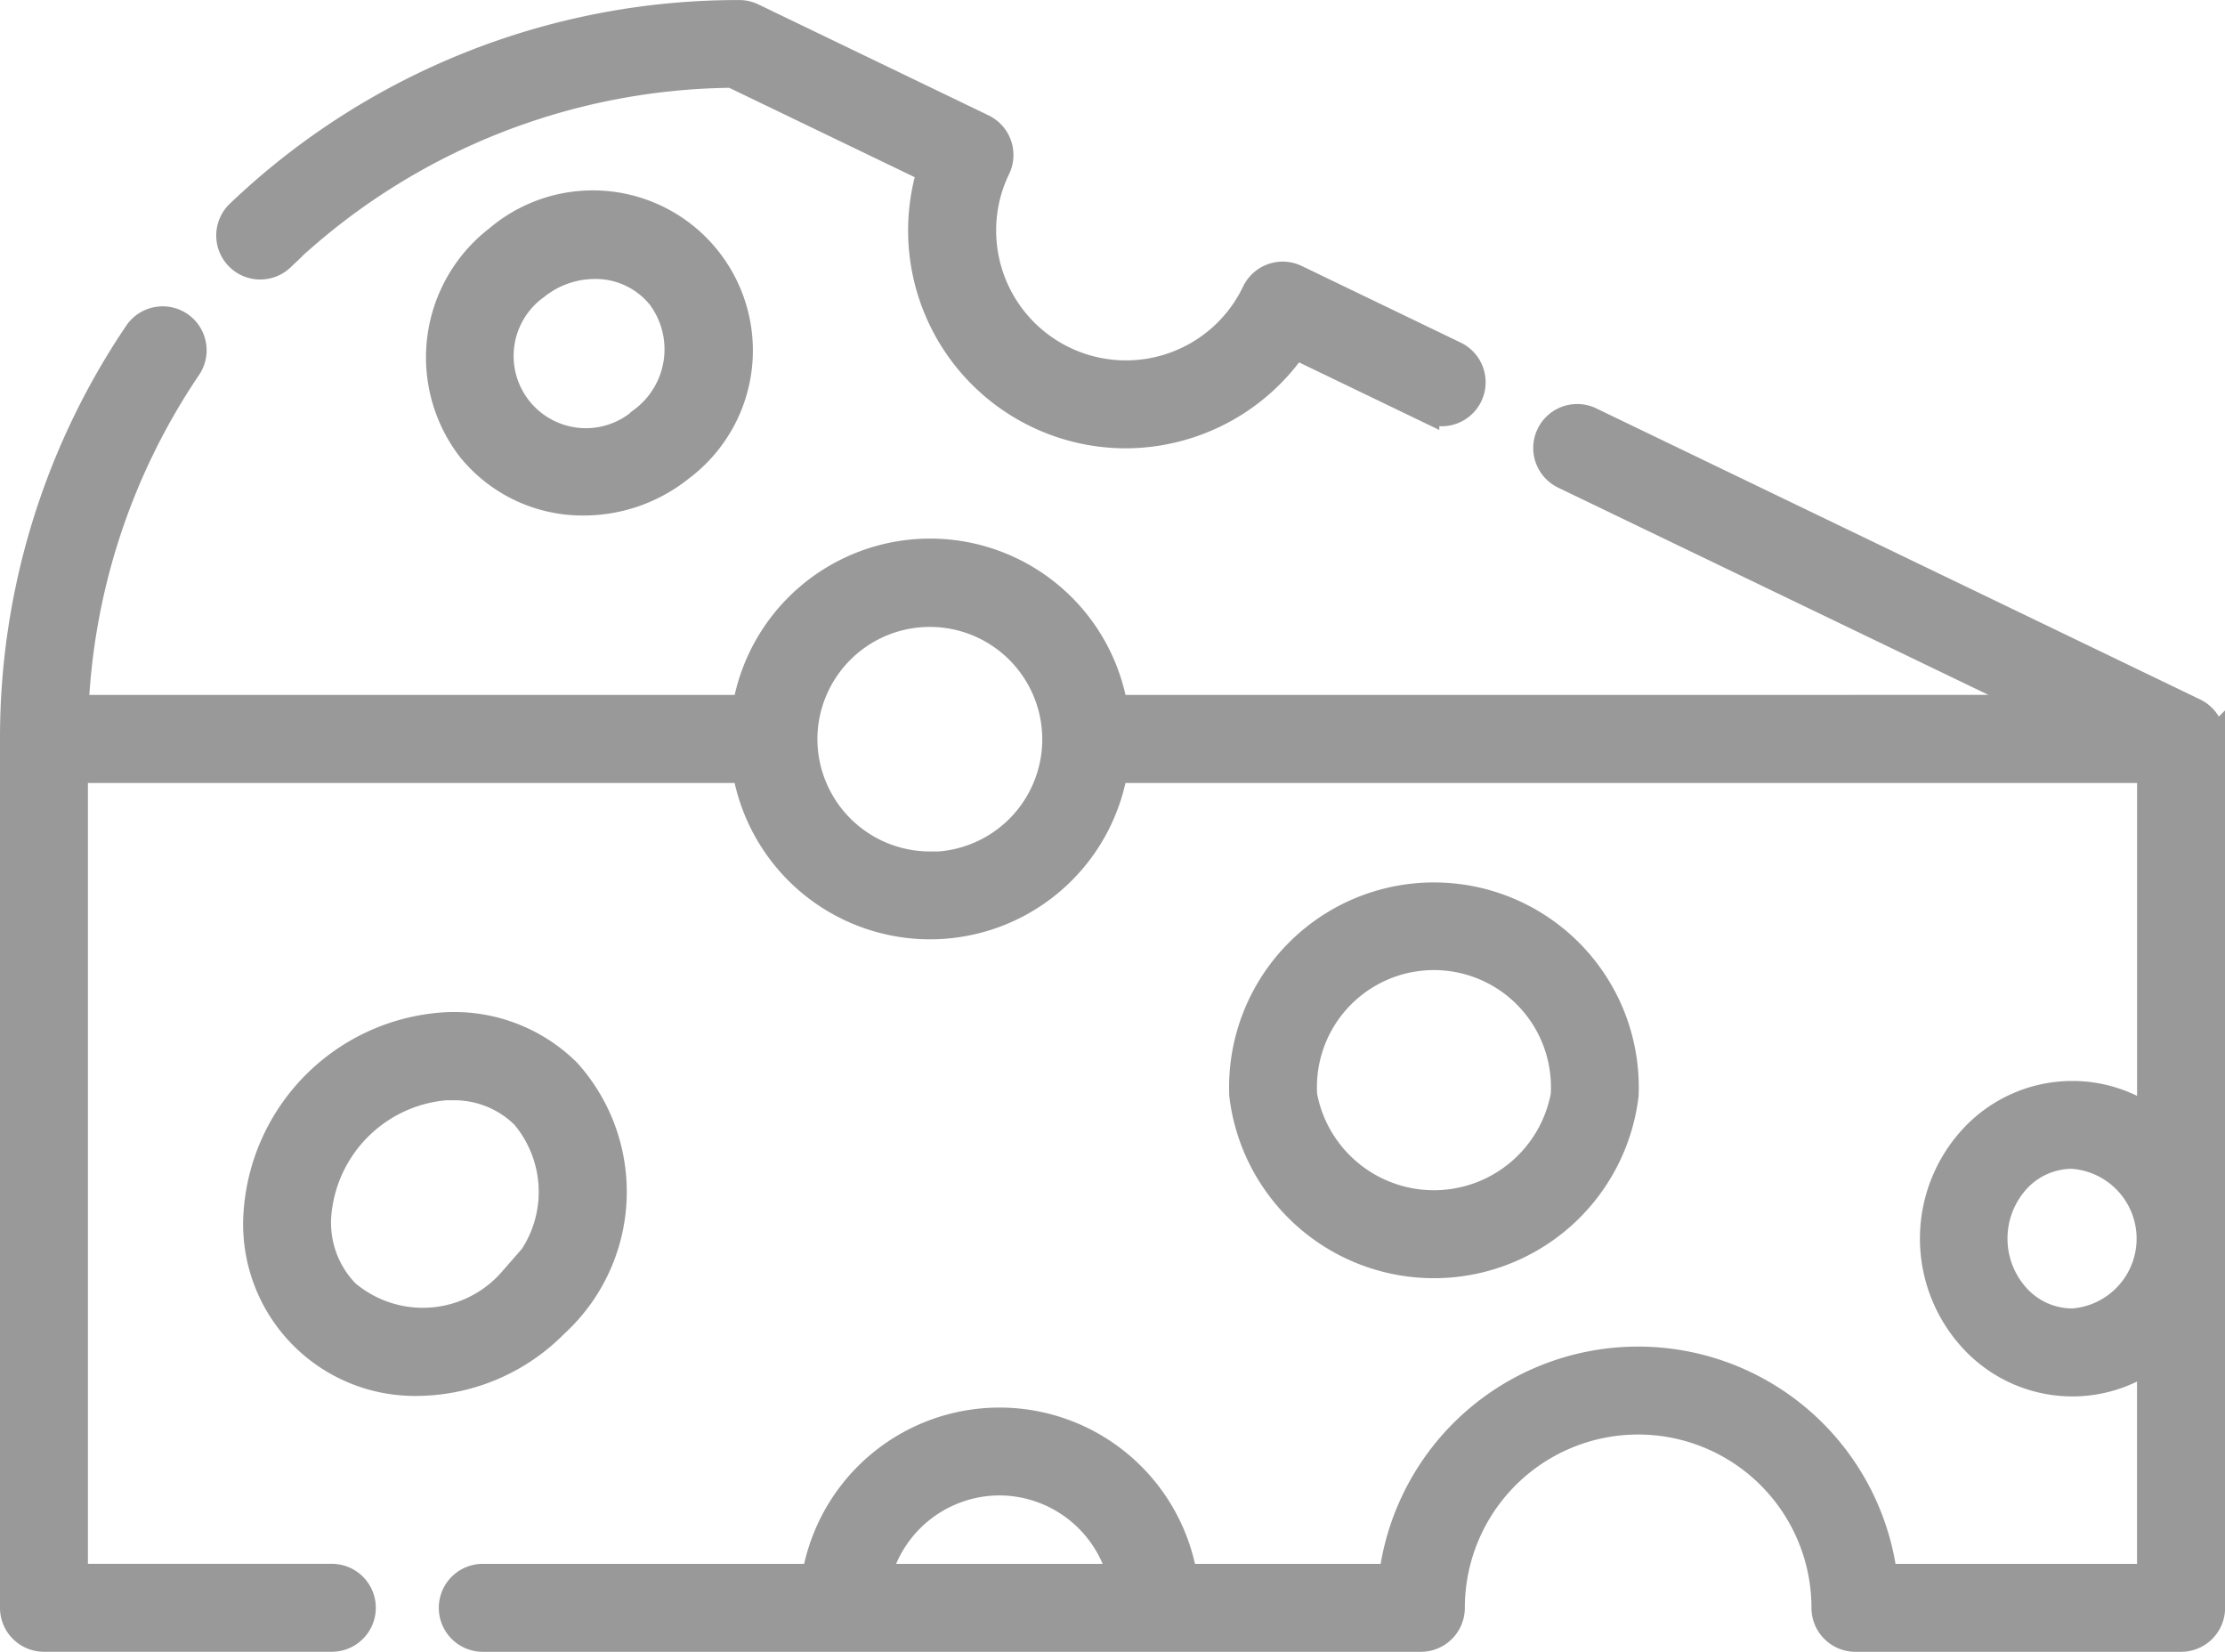 <svg xmlns="http://www.w3.org/2000/svg" width="47.499" height="35.259" viewBox="0 0 47.499 35.259">
  <g id="cheese_1_" data-name="cheese (1)" transform="translate(0.25 -66.42)">
    <g id="Group_3443" data-name="Group 3443" transform="translate(0 66.67)">
      <path id="Path_27000" data-name="Path 27000" d="M47,146.924a.693.693,0,0,0-.389-.611L33.72,140.1a.688.688,0,0,0-.6,1.24l10.174,4.9H23.572a4.026,4.026,0,0,0-7.933,0H1.393a14.059,14.059,0,0,1,2.4-7.22.688.688,0,1,0-1.141-.771A15.446,15.446,0,0,0,0,146.932v18.545a.688.688,0,0,0,.688.688H6.834a.688.688,0,1,0,0-1.377H1.377V147.621H15.638a4.026,4.026,0,0,0,7.933,0H45.622v7.36a2.912,2.912,0,0,0-1.631-.5h-.027a2.932,2.932,0,0,0-2.128.944,3.2,3.2,0,0,0,.04,4.385,2.932,2.932,0,0,0,2.118.905h.027a2.909,2.909,0,0,0,1.6-.5v4.574H40a5.325,5.325,0,0,0-10.561,0H25.055a4.026,4.026,0,0,0-7.933,0H10.056a.688.688,0,1,0,0,1.377H30.083a.688.688,0,0,0,.688-.688,3.948,3.948,0,0,1,7.9,0,.688.688,0,0,0,.688.688h6.954a.688.688,0,0,0,.688-.688V146.932s0-.006,0-.009ZM19.6,149.582a2.653,2.653,0,0,1-2.65-2.646s0,0,0,0,0,0,0,0a2.65,2.65,0,1,1,2.65,2.653Zm24.4,9.755h-.014a1.568,1.568,0,0,1-1.131-.488,1.825,1.825,0,0,1-.022-2.485,1.567,1.567,0,0,1,1.136-.508h.014a1.745,1.745,0,0,1,.018,3.481Zm-22.919,3.491a2.654,2.654,0,0,1,2.559,1.961H18.53A2.654,2.654,0,0,1,21.088,162.828Z" transform="translate(0 -131.407)" fill="#999" stroke="#999" stroke-width="0.5"/>
      <path id="Path_27001" data-name="Path 27001" d="M51.394,71.944a14.087,14.087,0,0,1,9.6-3.9l4.2,2.024a4.4,4.4,0,0,0,4.21,5.672,4.426,4.426,0,0,0,3.619-1.9l2.823,1.36a.689.689,0,1,0,.6-1.241l-3.394-1.636a.688.688,0,0,0-.92.323,3.021,3.021,0,0,1-5.746-1.3,2.988,2.988,0,0,1,.3-1.317.689.689,0,0,0-.32-.921l-4.915-2.369a.688.688,0,0,0-.3-.068,15.459,15.459,0,0,0-10.7,4.276.688.688,0,1,0,.949,1Z" transform="translate(-45.62 -66.67)" fill="#999" stroke="#999" stroke-width="0.5"/>
      <path id="Path_27002" data-name="Path 27002" d="M100.277,111.872a3.231,3.231,0,0,0-.594,4.523,3.117,3.117,0,0,0,2.454,1.162,3.346,3.346,0,0,0,2.088-.736,3.167,3.167,0,1,0-3.948-4.949Zm3.089,3.873a1.792,1.792,0,1,1-2.23-2.8,1.976,1.976,0,0,1,1.231-.437,1.742,1.742,0,0,1,1.376.645A1.853,1.853,0,0,1,103.366,115.744Z" transform="translate(-89.924 -107.053)" fill="#999" stroke="#999" stroke-width="0.5"/>
      <path id="Path_27003" data-name="Path 27003" d="M294.115,276.039a4.123,4.123,0,1,0-8.239,0,4.149,4.149,0,0,0,8.239,0Zm-6.862,0a2.748,2.748,0,1,1,5.485,0,2.79,2.79,0,0,1-5.485,0Z" transform="translate(-259.634 -252.91)" fill="#999" stroke="#999" stroke-width="0.5"/>
      <path id="Path_27004" data-name="Path 27004" d="M63.262,303.036a3.468,3.468,0,0,0-2.7-.993,4.328,4.328,0,0,0-3.985,3.985,3.417,3.417,0,0,0,3.468,3.7A4.209,4.209,0,0,0,63,308.469,3.859,3.859,0,0,0,63.262,303.036Zm-1.236,4.458a2.488,2.488,0,0,1-3.485.262,2.113,2.113,0,0,1-.592-1.648,2.953,2.953,0,0,1,2.692-2.691q.074,0,.147,0a2.088,2.088,0,0,1,1.5.6A2.488,2.488,0,0,1,62.026,307.495Z" transform="translate(-51.375 -280.431)" fill="#999" stroke="#999" stroke-width="0.5"/>
    </g>
  </g>
</svg>
